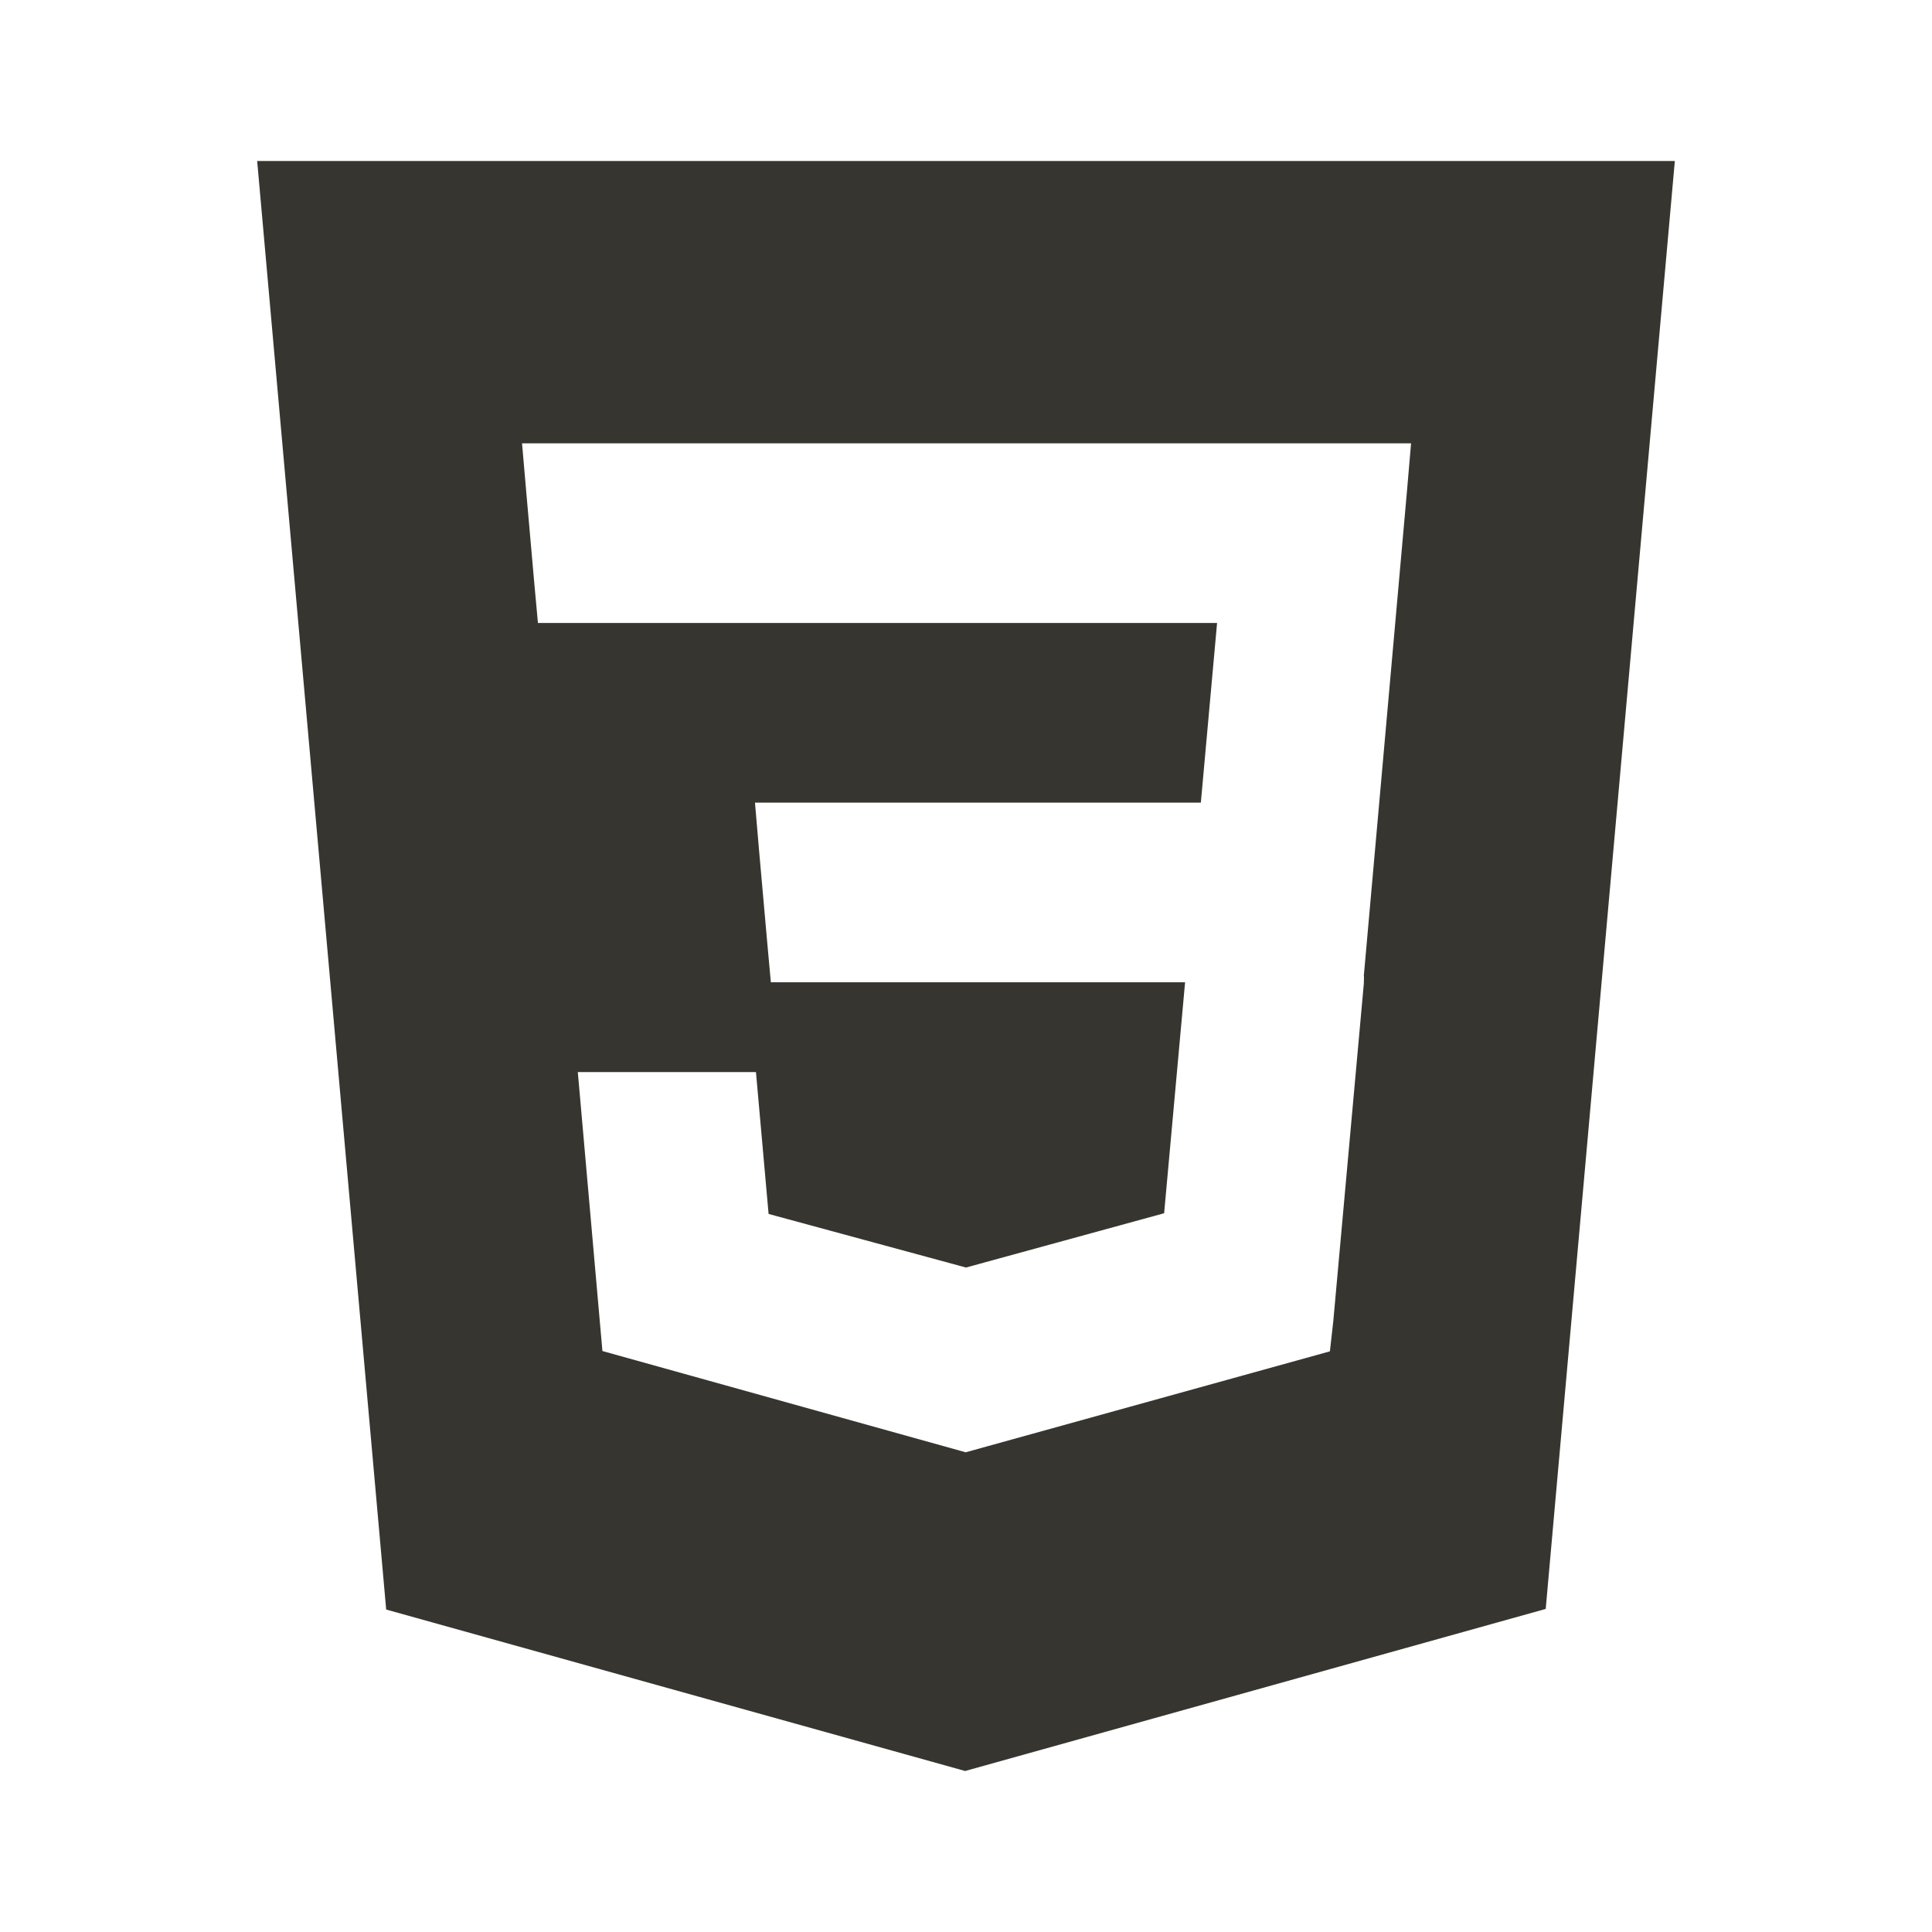 <!-- Generated by IcoMoon.io -->
<svg version="1.1" xmlns="http://www.w3.org/2000/svg" width="280" height="280" viewBox="0 0 280 280">
<title>ul-html3</title>
<path fill="#37352f" d="M37.271 23.333l18.698 209.934 83.908 23.399 84.139-23.487 18.713-209.847zM203.887 71.432l-6.227 69.938 0.022 0.377-0.030 0.865v-0.008l-4.424 48.899-0.488 4.344-52.784 14.63-52.648-14.675-3.567-40.427h25.818l1.831 20.56 28.608 7.765 28.716-7.867 3.037-33.476h-60.034l-0.515-5.659-1.177-13.258-0.609-7.119h64.619l2.352-26.036h-98.427l-0.517-5.652-1.17-13.265-0.617-7.119h128.847z"></path>
</svg>
